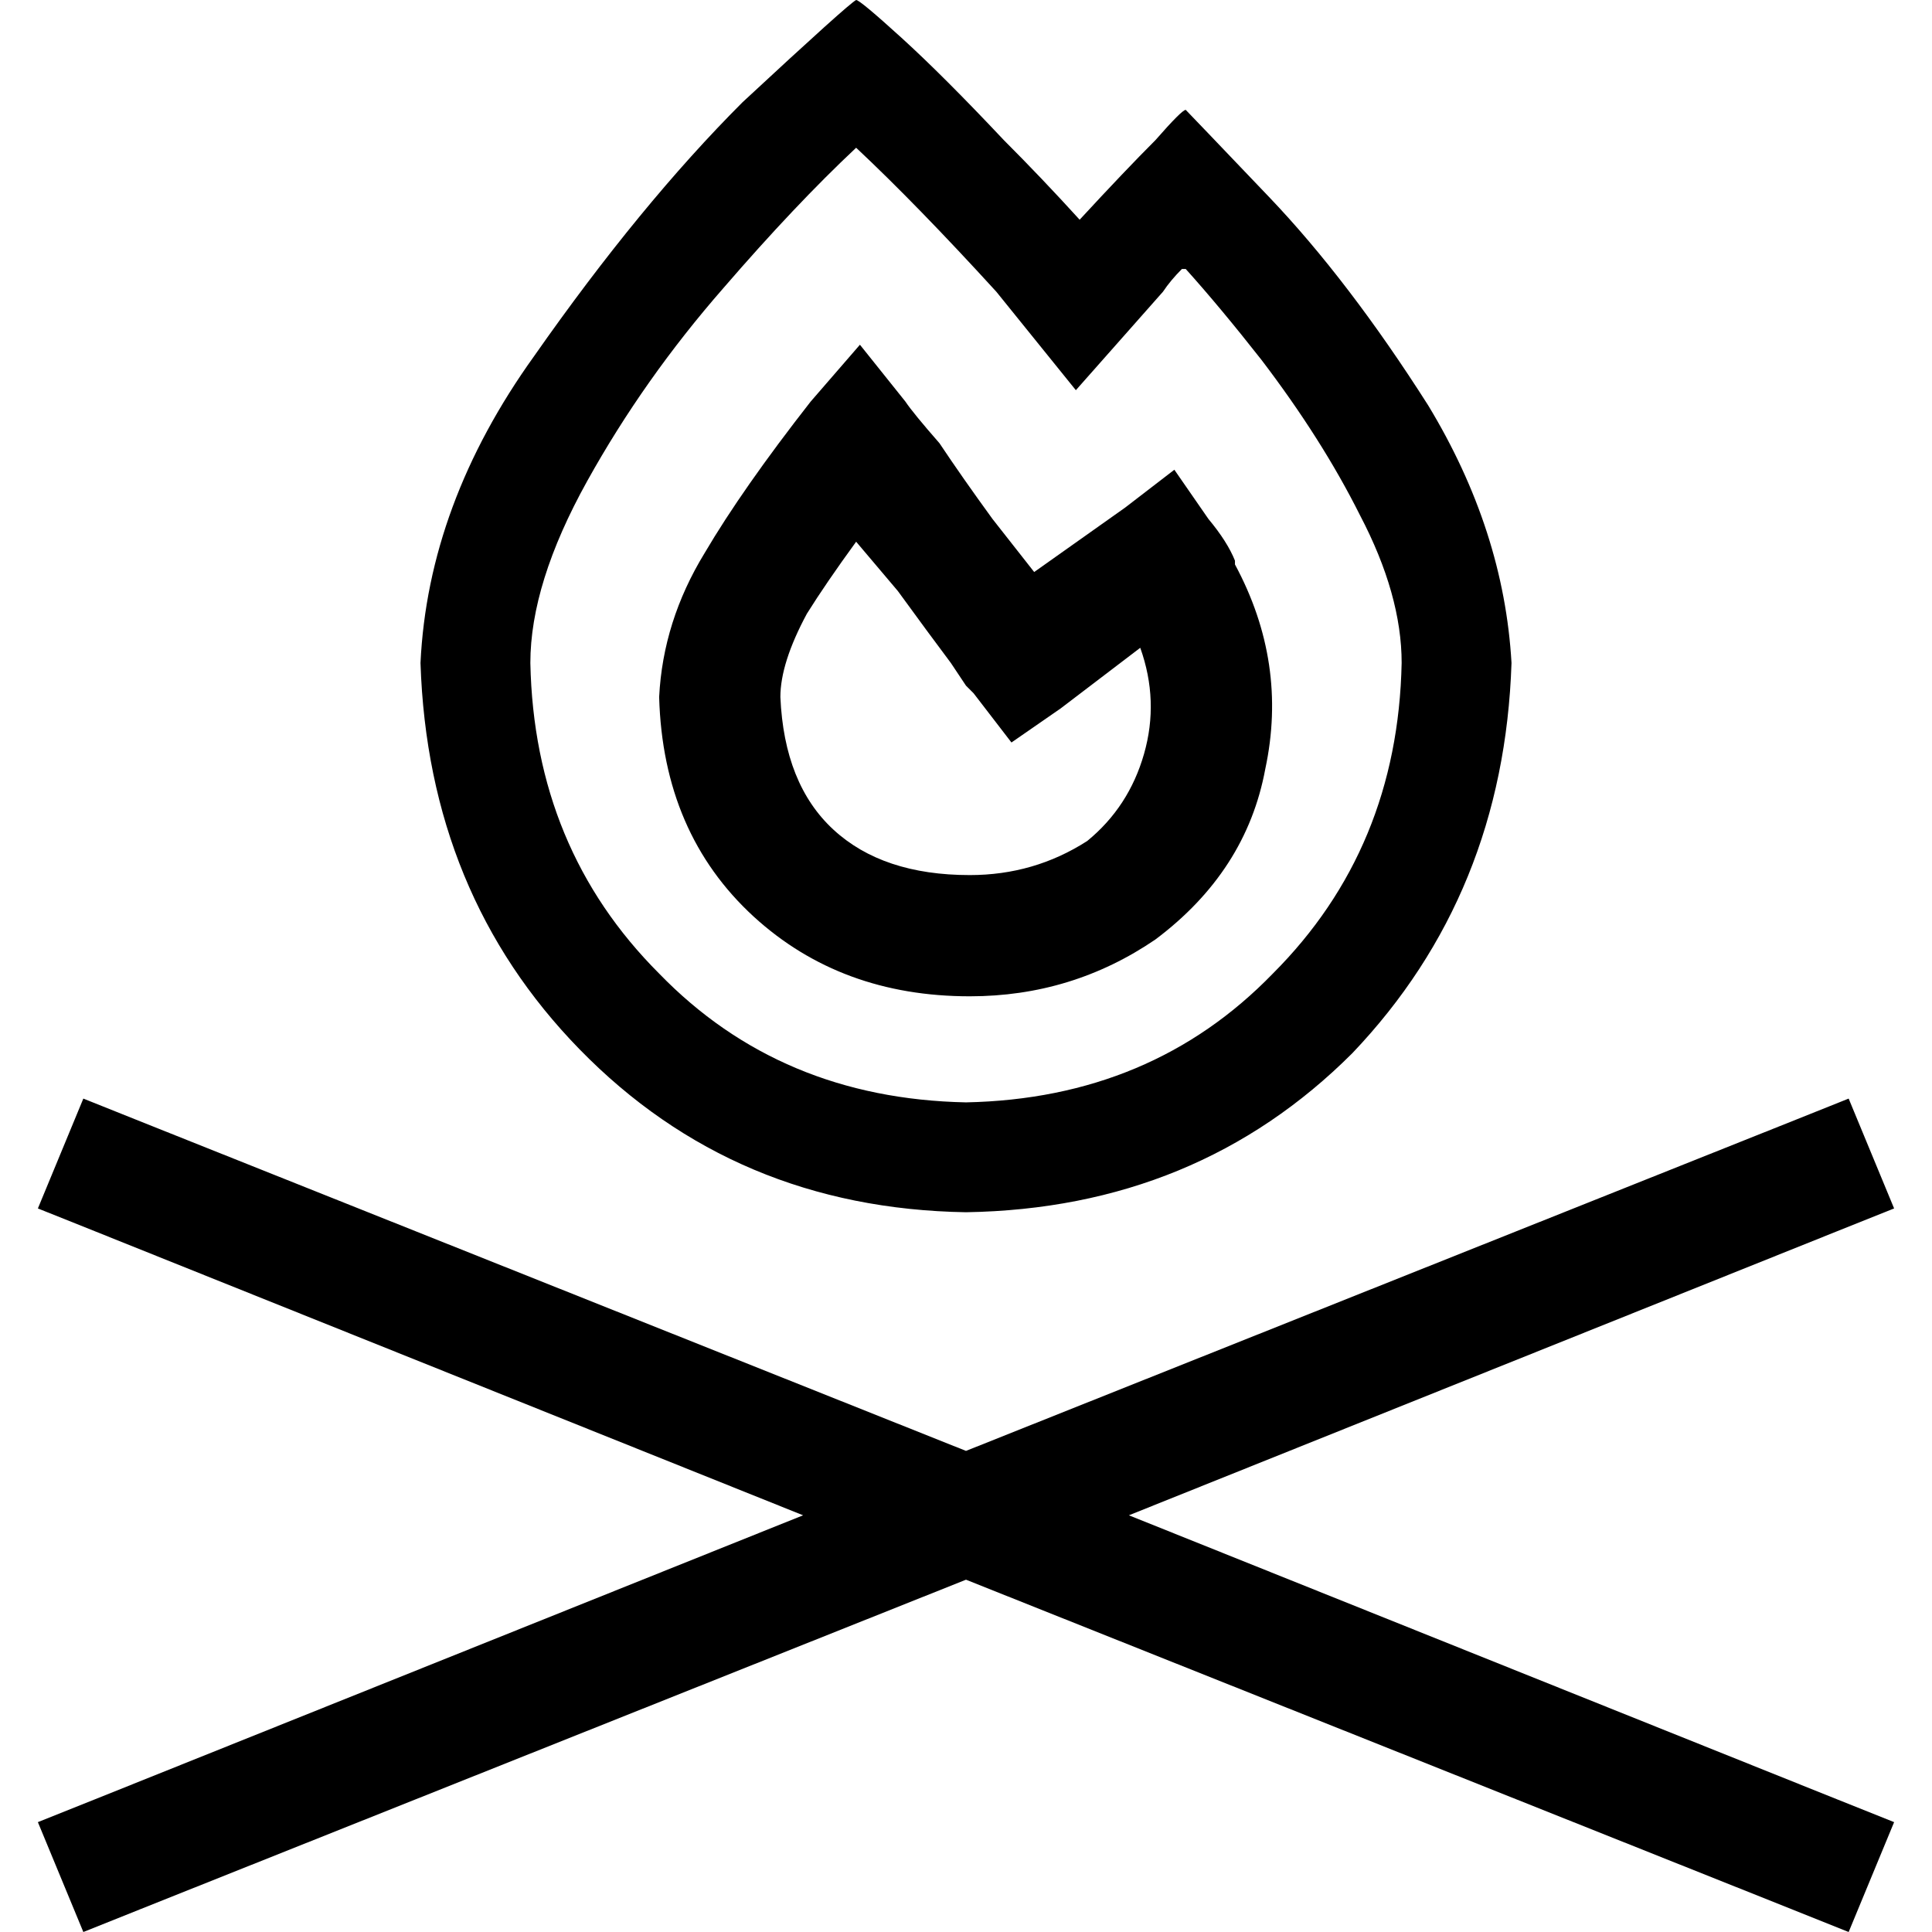 <svg xmlns="http://www.w3.org/2000/svg" viewBox="0 0 512 512">
  <path d="M 285.114 103.404 L 308.204 77.302 Q 310.212 74.29 313.224 71.278 Q 313.224 71.278 314.227 71.278 Q 323.263 81.318 334.306 95.373 Q 350.369 116.455 360.408 136.533 Q 371.451 157.616 371.451 175.686 Q 370.447 224.878 337.318 258.008 Q 305.192 291.137 256 292.141 Q 206.808 291.137 174.682 258.008 Q 141.553 224.878 140.549 175.686 Q 140.549 154.604 155.608 127.498 Q 170.667 100.392 191.749 76.298 Q 210.824 54.212 226.886 39.153 Q 242.949 54.212 264.031 77.302 L 285.114 103.404 L 285.114 103.404 Z M 226.886 0 Q 224.878 1.004 196.769 27.106 L 196.769 27.106 Q 169.663 54.212 141.553 94.369 L 141.553 94.369 Q 113.443 133.522 111.435 175.686 Q 113.443 236.925 153.6 278.086 Q 194.761 320.251 256 321.255 Q 317.239 320.251 358.4 279.09 Q 398.557 236.925 400.565 175.686 Q 398.557 140.549 378.478 107.42 Q 357.396 74.29 336.314 52.204 Q 315.231 30.118 314.227 29.114 Q 313.224 29.114 306.196 37.145 Q 298.165 45.176 286.118 58.227 Q 276.078 47.184 266.039 37.145 Q 249.976 20.078 238.933 10.039 Q 227.89 0 226.886 0 Q 226.886 0 226.886 0 L 226.886 0 Z M 227.89 91.357 L 214.839 106.416 Q 196.769 129.506 186.729 146.573 Q 175.686 164.643 174.682 184.722 Q 175.686 220.863 199.78 242.949 Q 222.871 264.031 257.004 264.031 Q 284.11 264.031 306.196 248.973 L 306.196 248.973 L 306.196 248.973 Q 330.29 230.902 335.31 203.796 Q 341.333 175.686 327.278 149.584 L 327.278 149.584 Q 327.278 148.58 327.278 148.58 Q 325.271 143.561 320.251 137.537 L 311.216 124.486 L 298.165 134.525 L 274.071 151.592 L 263.027 137.537 Q 254.996 126.494 248.973 117.459 Q 241.945 109.427 239.937 106.416 L 227.89 91.357 L 227.89 91.357 Z M 302.18 171.671 Q 307.2 185.726 303.184 199.78 L 303.184 199.78 Q 299.169 213.835 288.125 222.871 Q 274.071 231.906 257.004 231.906 Q 233.914 231.906 220.863 219.859 Q 207.812 207.812 206.808 184.722 Q 206.808 175.686 213.835 162.635 Q 218.855 154.604 226.886 143.561 L 237.929 156.612 Q 245.961 167.655 251.984 175.686 L 256 181.71 L 258.008 183.718 L 258.008 183.718 L 258.008 183.718 L 258.008 183.718 L 258.008 183.718 L 258.008 183.718 L 271.059 174.682 L 258.008 183.718 L 268.047 196.769 L 281.098 187.733 L 302.18 171.671 L 302.18 171.671 Z M 37.145 297.161 L 22.086 291.137 L 10.039 320.251 L 25.098 326.274 L 212.831 401.569 L 25.098 476.863 L 10.039 482.886 L 22.086 512 L 37.145 505.976 L 256 418.635 L 474.855 505.976 L 489.914 512 L 501.961 482.886 L 486.902 476.863 L 299.169 401.569 L 486.902 326.274 L 501.961 320.251 L 489.914 291.137 L 474.855 297.161 L 256 384.502 L 37.145 297.161 L 37.145 297.161 Z" />
</svg>